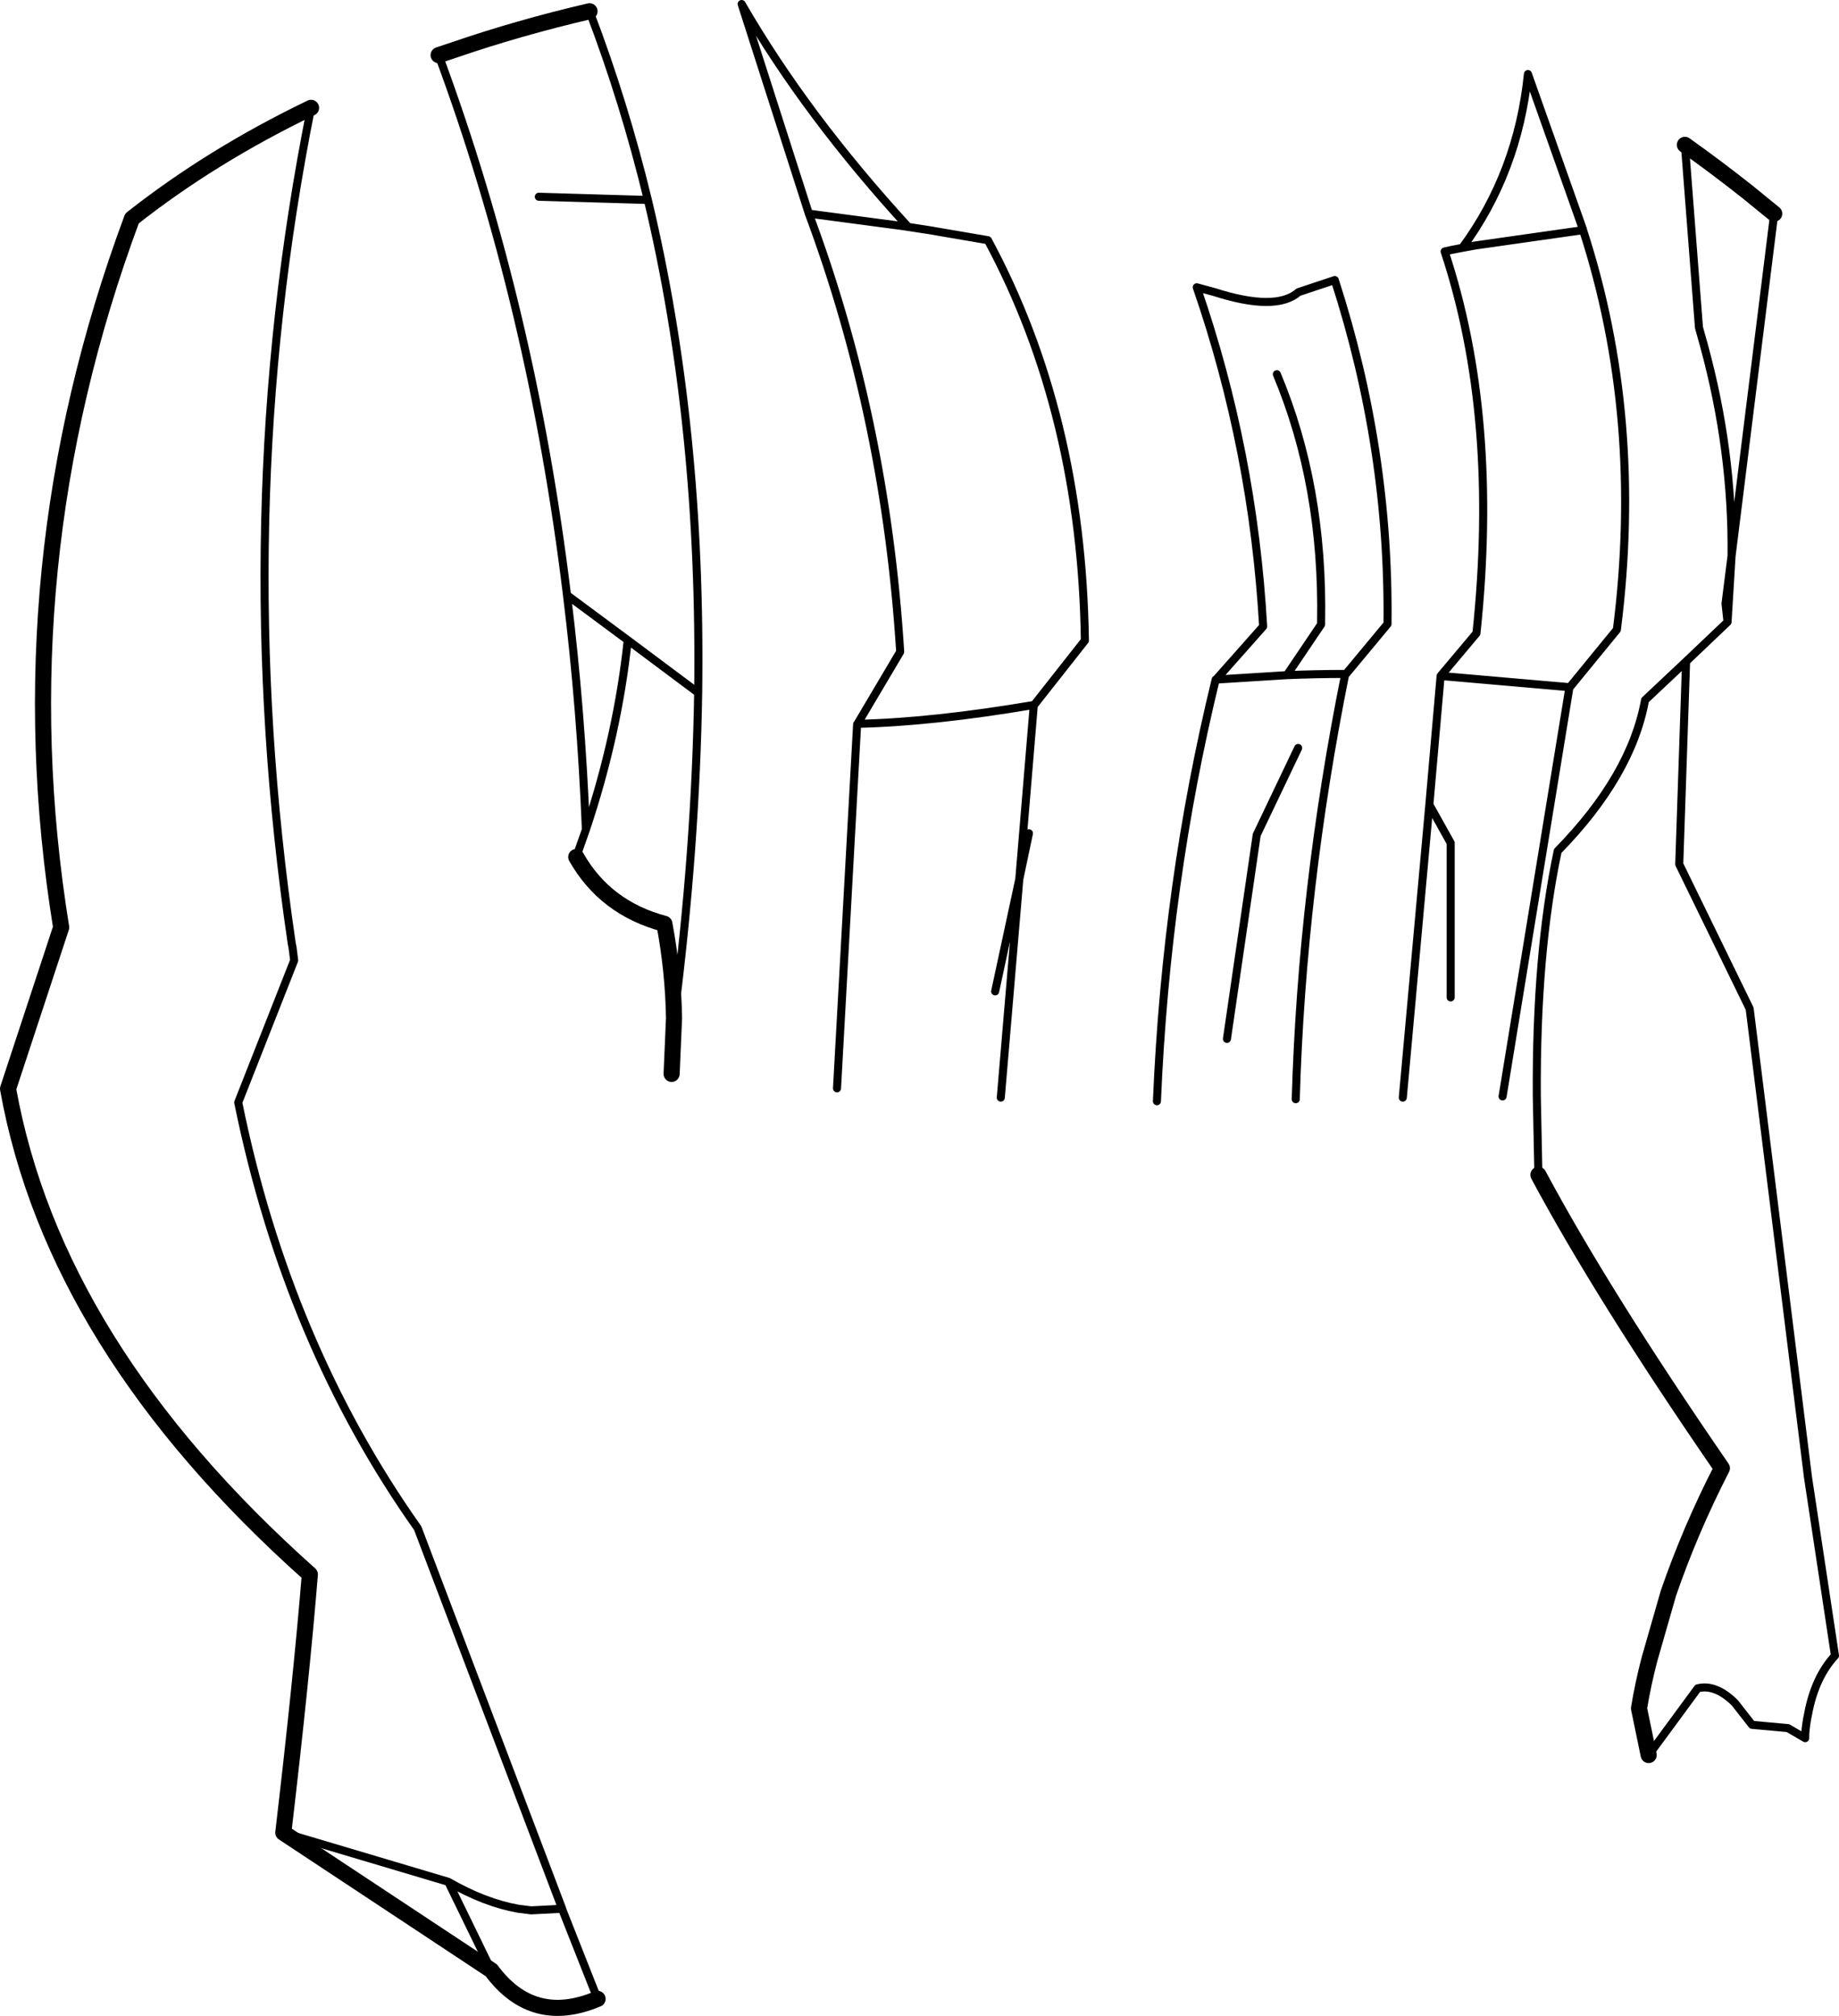 <?xml version="1.0" encoding="UTF-8" standalone="no"?>
<svg xmlns:xlink="http://www.w3.org/1999/xlink" height="250.5px" width="228.5px" xmlns="http://www.w3.org/2000/svg">
  <g transform="matrix(1.0, 0.0, 0.0, 1.0, -78.65, -110.0)">
    <path d="M288.0 128.0 Q292.0 130.85 295.85 133.9 L299.1 136.55 M283.5 328.1 L282.3 322.3 Q282.8 319.25 283.6 316.2 L285.95 308.0 Q288.65 300.15 292.6 292.45 277.8 270.95 269.8 256.0 M151.9 111.4 Q143.1 113.45 135.1 116.2 L133.15 116.85 M152.9 358.4 Q144.85 361.8 139.7 354.85 L113.85 337.75 Q116.1 318.6 117.15 305.65 85.4 277.35 79.65 245.3 L86.25 225.25 Q79.0 180.4 95.05 137.15 104.95 129.35 117.3 123.4 M162.1 243.45 L162.4 236.5 Q162.3 230.65 161.2 224.8 153.85 222.85 150.25 216.5" fill="none" stroke="#000000" stroke-linecap="round" stroke-linejoin="round" stroke-width="2.0"/>
    <path d="M222.4 246.85 Q223.55 219.65 229.7 194.45 L229.75 194.45 235.6 187.85 Q234.35 165.95 227.35 145.7 L229.55 146.3 Q237.2 148.75 240.0 146.3 L244.5 144.8 Q251.3 165.85 251.05 187.55 L245.9 193.75 245.8 193.85 245.85 193.75 245.8 193.75 Q240.4 220.6 239.65 246.6 M191.5 138.2 Q178.8 124.35 170.8 110.5 L179.15 136.55 190.85 138.1 191.5 138.2 194.1 138.6 201.4 139.85 Q213.05 161.5 213.45 189.6 L207.15 197.6 207.1 197.65 205.3 219.25 206.5 213.55 M182.65 245.25 L185.15 200.0 185.2 199.95 190.5 191.0 Q188.7 162.15 179.15 136.55 M133.15 116.85 Q144.75 148.15 149.1 183.95 L156.65 189.55 165.15 195.9 165.4 196.05 Q165.85 162.9 159.15 134.85 L145.6 134.45 M237.3 156.5 Q243.1 170.35 242.8 187.25 L242.8 187.6 238.55 193.9 Q242.15 193.75 245.8 193.75 245.85 193.25 245.85 193.75 L245.9 193.75 M238.55 193.9 L229.75 194.45 M299.1 136.55 L293.8 179.1 293.3 187.3 288.15 192.2 287.3 217.4 296.05 235.35 303.3 293.6 306.65 315.75 Q304.15 318.45 303.3 323.05 303.05 324.2 302.95 325.5 L302.95 326.0 300.8 324.75 296.4 324.35 296.35 324.35 294.2 321.6 Q291.8 319.25 289.6 319.8 L283.5 328.1 M269.8 256.0 L269.6 246.15 Q269.5 228.45 272.2 215.75 281.35 206.4 283.05 197.0 L288.15 192.2 M260.35 140.8 L259.05 141.05 258.15 141.25 Q264.95 161.8 262.1 188.7 L257.65 194.0 273.7 195.4 279.55 188.25 Q282.9 161.9 275.35 138.6 L262.0 140.5 260.35 140.8 Q267.25 131.4 268.5 119.2 L275.35 138.55 275.35 138.6 M273.7 195.4 L273.65 195.45 265.35 246.25 M293.3 187.3 L293.05 185.0 293.8 179.1 Q293.95 166.0 290.35 152.85 L289.75 150.7 288.0 128.0 M159.15 134.85 Q156.2 122.65 151.9 111.4 M117.3 123.4 Q107.1 174.3 114.9 227.25 L115.0 227.75 115.2 229.35 108.25 247.0 Q114.35 277.0 130.55 299.9 L148.5 347.2 148.5 347.25 152.9 358.4 M150.25 216.5 L151.45 213.1 Q150.85 198.15 149.1 183.95 M148.5 347.2 L144.65 347.4 143.05 347.2 Q138.85 346.45 134.35 343.85 L139.7 354.85 M134.35 343.85 L113.85 337.75 M257.65 194.0 L256.25 210.0 258.9 214.75 258.9 233.95 M252.95 246.4 L256.25 210.0 M203.0 246.4 L205.3 219.25 202.3 233.2 M231.1 239.1 L234.8 213.75 239.95 202.95 M207.15 197.6 Q194.45 199.75 185.2 199.95 M151.45 213.1 Q155.4 201.3 156.65 189.55 M165.4 196.05 Q165.1 215.4 162.4 236.5" fill="none" stroke="#000000" stroke-linecap="round" stroke-linejoin="round" stroke-width="1.0"/>
  </g>
</svg>
